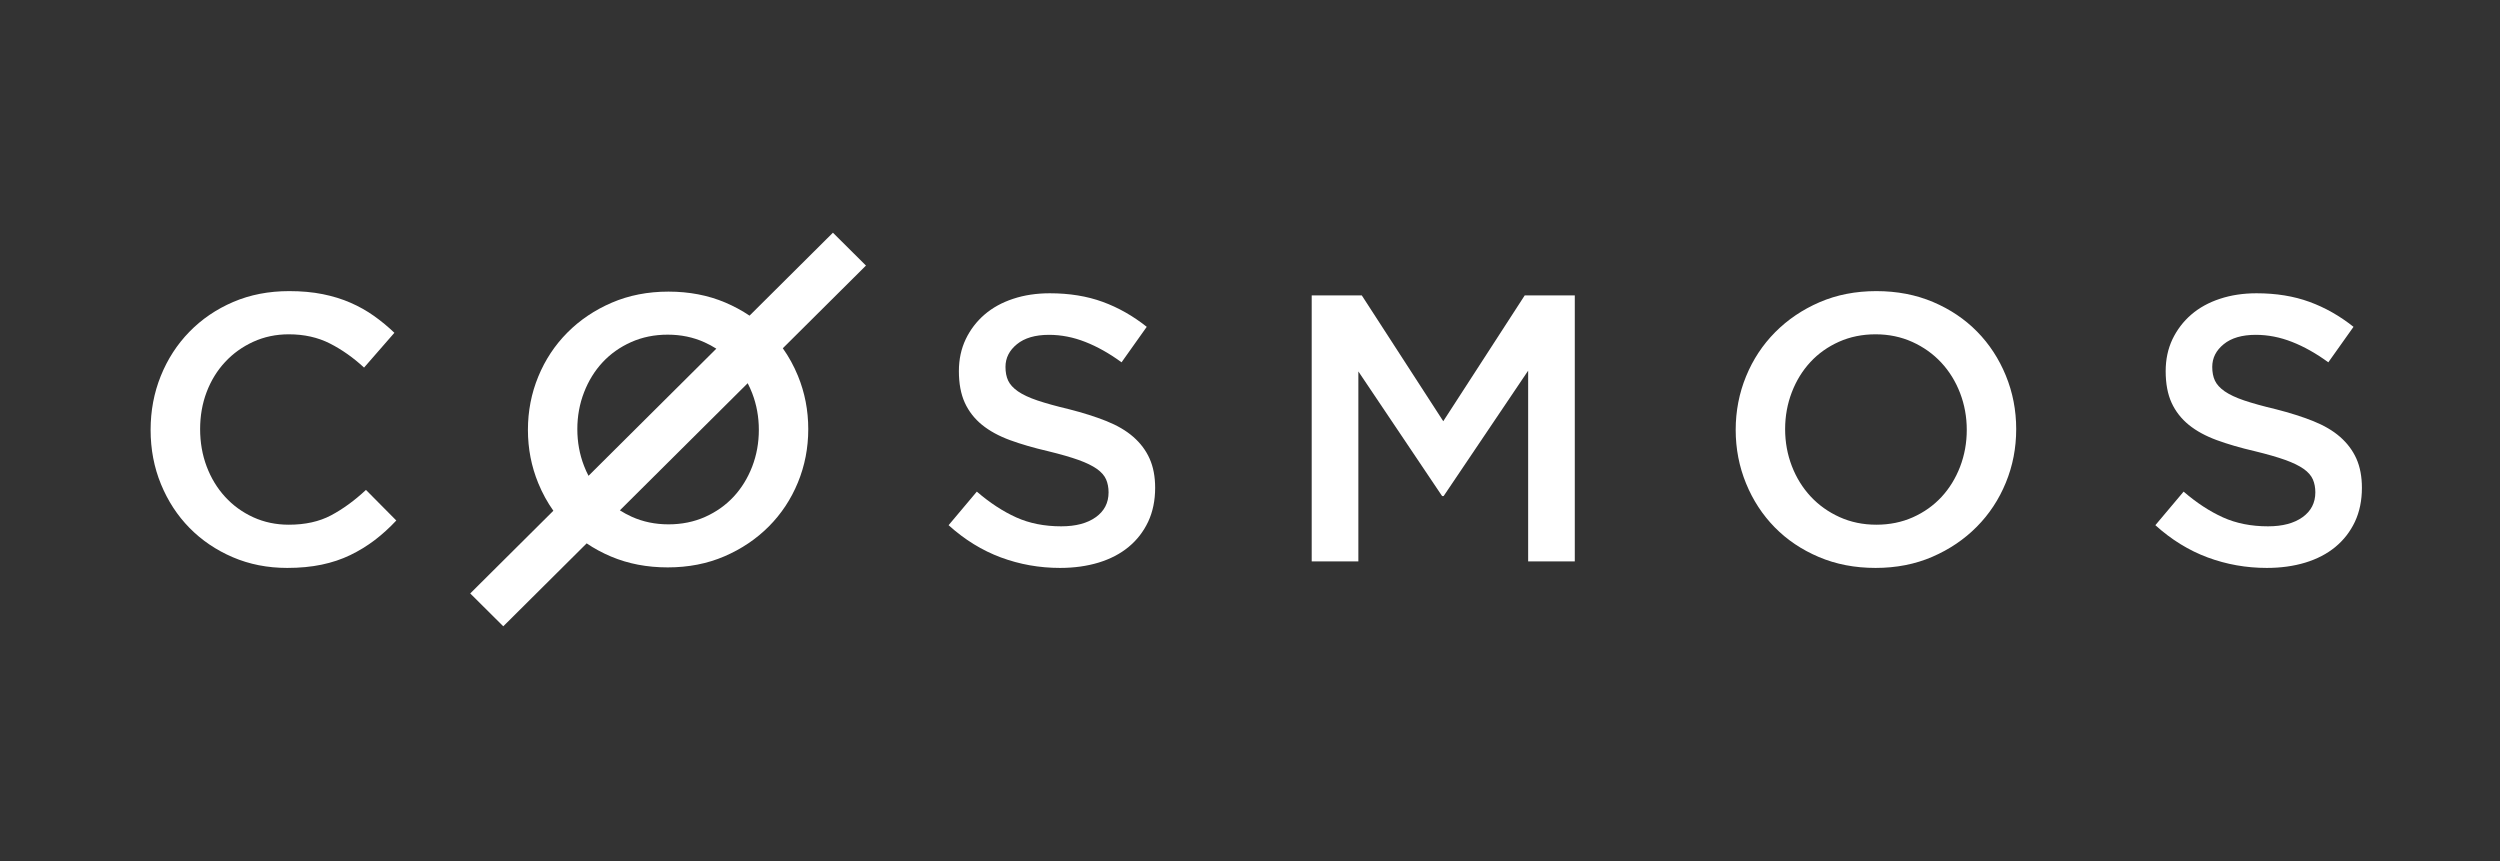 <svg width="119" height="41" viewBox="0 0 119 41" fill="none" xmlns="http://www.w3.org/2000/svg">
<rect x="0" y="0" width="119" height="41" fill="#333333" stroke="none"/>
<path fill-rule="evenodd" clip-rule="evenodd" d="M36.596 25.059C36 25.657 35.295 26.132 34.481 26.482C33.667 26.832 32.767 27.008 31.783 27.008C30.799 27.008 29.9 26.836 29.085 26.491C28.668 26.315 28.281 26.106 27.925 25.864L23.956 29.812L22.383 28.248L26.34 24.312C26.056 23.911 25.816 23.474 25.622 23.001C25.294 22.203 25.129 21.357 25.129 20.463C25.129 19.568 25.294 18.722 25.622 17.925C25.95 17.127 26.412 16.429 27.007 15.831C27.602 15.232 28.307 14.758 29.122 14.407C29.936 14.057 30.835 13.881 31.82 13.881C32.804 13.881 33.703 14.054 34.517 14.398C34.934 14.575 35.321 14.784 35.678 15.025L39.647 11.077L41.22 12.641L37.262 16.577C37.547 16.978 37.786 17.415 37.981 17.888C38.309 18.686 38.473 19.532 38.473 20.427C38.473 21.321 38.309 22.167 37.981 22.965C37.653 23.763 37.191 24.461 36.596 25.059ZM28.013 22.649L34.097 16.597C33.92 16.484 33.732 16.383 33.533 16.293C32.998 16.051 32.415 15.93 31.783 15.93C31.151 15.93 30.571 16.048 30.042 16.284C29.514 16.52 29.061 16.84 28.684 17.245C28.307 17.65 28.013 18.127 27.8 18.677C27.587 19.227 27.481 19.81 27.481 20.427C27.481 21.043 27.587 21.626 27.8 22.176C27.863 22.34 27.934 22.498 28.013 22.649ZM31.82 24.959C32.452 24.959 33.032 24.841 33.56 24.606C34.089 24.37 34.542 24.049 34.919 23.645C35.295 23.24 35.59 22.762 35.803 22.213C36.015 21.663 36.121 21.079 36.121 20.463C36.121 19.847 36.015 19.263 35.803 18.713C35.739 18.549 35.668 18.392 35.59 18.241L29.506 24.292C29.683 24.405 29.871 24.507 30.07 24.597C30.604 24.838 31.188 24.959 31.82 24.959Z" fill="white"/>
<path d="M17.42 23.32L18.864 24.776C18.535 25.128 18.191 25.44 17.832 25.713C17.472 25.986 17.085 26.223 16.671 26.423C16.257 26.623 15.803 26.775 15.31 26.878C14.816 26.981 14.271 27.033 13.674 27.033C12.736 27.033 11.871 26.863 11.079 26.523C10.287 26.183 9.602 25.719 9.023 25.131C8.445 24.543 7.991 23.848 7.662 23.047C7.333 22.247 7.169 21.385 7.169 20.463C7.169 19.553 7.33 18.698 7.653 17.897C7.976 17.096 8.429 16.395 9.014 15.795C9.599 15.194 10.293 14.721 11.098 14.375C11.902 14.03 12.791 13.857 13.766 13.857C14.35 13.857 14.883 13.905 15.364 14.002C15.846 14.099 16.287 14.236 16.689 14.412C17.091 14.588 17.463 14.797 17.804 15.04C18.145 15.282 18.468 15.549 18.773 15.841L17.329 17.497C16.817 17.023 16.275 16.641 15.703 16.35C15.13 16.059 14.478 15.913 13.747 15.913C13.138 15.913 12.575 16.032 12.057 16.268C11.539 16.505 11.091 16.826 10.714 17.233C10.336 17.639 10.044 18.115 9.836 18.661C9.629 19.207 9.526 19.796 9.526 20.427C9.526 21.057 9.629 21.649 9.836 22.201C10.044 22.753 10.336 23.235 10.714 23.648C11.091 24.061 11.539 24.385 12.057 24.622C12.575 24.858 13.138 24.976 13.747 24.976C14.527 24.976 15.197 24.828 15.757 24.531C16.318 24.233 16.872 23.83 17.42 23.32Z" fill="white"/>
<path d="M48.406 16.384C48.042 16.68 47.861 17.04 47.861 17.464C47.861 17.718 47.903 17.936 47.988 18.117C48.073 18.299 48.227 18.469 48.451 18.626C48.678 18.783 48.987 18.929 49.381 19.062C49.778 19.195 50.278 19.334 50.887 19.479C51.553 19.649 52.147 19.837 52.662 20.042C53.177 20.248 53.607 20.499 53.946 20.796C54.285 21.093 54.546 21.437 54.721 21.831C54.897 22.224 54.985 22.687 54.985 23.22C54.985 23.825 54.873 24.364 54.652 24.836C54.428 25.308 54.119 25.707 53.722 26.034C53.328 26.361 52.85 26.609 52.295 26.779C51.738 26.948 51.126 27.033 50.459 27.033C49.478 27.033 48.539 26.866 47.643 26.534C46.746 26.201 45.916 25.689 45.153 24.999L46.497 23.401C47.116 23.934 47.739 24.342 48.37 24.627C48.999 24.911 49.715 25.053 50.514 25.053C51.205 25.053 51.753 24.909 52.159 24.618C52.565 24.328 52.768 23.934 52.768 23.437C52.768 23.207 52.728 23.002 52.65 22.82C52.571 22.639 52.425 22.472 52.214 22.321C51.998 22.17 51.708 22.027 51.338 21.894C50.965 21.761 50.484 21.622 49.89 21.477C49.209 21.319 48.606 21.144 48.075 20.95C47.549 20.756 47.103 20.514 46.746 20.224C46.389 19.933 46.113 19.582 45.925 19.171C45.737 18.759 45.643 18.257 45.643 17.664C45.643 17.107 45.752 16.601 45.968 16.147C46.185 15.694 46.483 15.303 46.861 14.976C47.24 14.649 47.694 14.398 48.227 14.223C48.757 14.047 49.339 13.96 49.969 13.96C50.902 13.96 51.741 14.096 52.486 14.368C53.231 14.64 53.931 15.037 54.585 15.557L53.386 17.246C52.804 16.822 52.229 16.498 51.659 16.275C51.09 16.051 50.514 15.938 49.933 15.938C49.278 15.938 48.769 16.087 48.406 16.384Z" fill="white"/>
<path d="M72.74 17.644V26.724H74.96V14.062H72.576L68.699 20.05L64.822 14.062H62.437V26.724H64.658V17.68L68.644 23.613H68.717L72.74 17.644Z" fill="white"/>
<path fill-rule="evenodd" clip-rule="evenodd" d="M95.478 17.878C95.807 18.68 95.971 19.529 95.971 20.427C95.971 21.325 95.807 22.174 95.478 22.974C95.15 23.775 94.688 24.476 94.092 25.076C93.496 25.677 92.791 26.153 91.976 26.505C91.162 26.857 90.262 27.033 89.277 27.033C88.292 27.033 87.392 26.86 86.578 26.514C85.763 26.168 85.063 25.698 84.48 25.104C83.896 24.509 83.44 23.812 83.112 23.011C82.784 22.21 82.619 21.361 82.619 20.463C82.619 19.565 82.784 18.716 83.112 17.915C83.44 17.114 83.902 16.414 84.498 15.813C85.094 15.213 85.799 14.736 86.614 14.384C87.429 14.033 88.329 13.857 89.314 13.857C90.298 13.857 91.198 14.03 92.013 14.375C92.828 14.721 93.527 15.191 94.111 15.786C94.694 16.38 95.15 17.078 95.478 17.878ZM93.299 22.22C93.511 21.667 93.618 21.082 93.618 20.463C93.618 19.844 93.511 19.259 93.299 18.707C93.086 18.155 92.788 17.672 92.405 17.26C92.022 16.848 91.563 16.52 91.028 16.277C90.493 16.035 89.909 15.913 89.277 15.913C88.645 15.913 88.064 16.032 87.535 16.268C87.006 16.505 86.553 16.826 86.176 17.233C85.799 17.639 85.504 18.118 85.291 18.67C85.079 19.222 84.972 19.808 84.972 20.427C84.972 21.045 85.079 21.631 85.291 22.183C85.504 22.735 85.802 23.217 86.185 23.63C86.568 24.042 87.027 24.37 87.562 24.613C88.097 24.855 88.681 24.976 89.314 24.976C89.946 24.976 90.526 24.858 91.055 24.622C91.584 24.385 92.037 24.063 92.414 23.657C92.791 23.25 93.086 22.771 93.299 22.22Z" fill="white"/>
<path d="M105.303 17.464C105.303 17.04 105.484 16.68 105.848 16.384C106.211 16.087 106.72 15.938 107.375 15.938C107.956 15.938 108.532 16.051 109.101 16.275C109.671 16.498 110.246 16.822 110.828 17.246L112.027 15.557C111.373 15.037 110.674 14.64 109.928 14.368C109.183 14.096 108.344 13.96 107.411 13.96C106.781 13.96 106.199 14.047 105.669 14.223C105.136 14.398 104.682 14.649 104.303 14.976C103.925 15.303 103.628 15.694 103.409 16.147C103.195 16.601 103.086 17.107 103.086 17.664C103.086 18.257 103.179 18.759 103.367 19.171C103.555 19.582 103.831 19.933 104.188 20.224C104.545 20.514 104.991 20.756 105.518 20.95C106.048 21.144 106.651 21.319 107.332 21.477C107.926 21.622 108.408 21.761 108.78 21.894C109.15 22.027 109.441 22.17 109.656 22.321C109.868 22.472 110.013 22.639 110.092 22.82C110.171 23.002 110.21 23.207 110.21 23.437C110.21 23.934 110.006 24.328 109.601 24.618C109.195 24.909 108.647 25.053 107.956 25.053C107.156 25.053 106.441 24.911 105.812 24.627C105.182 24.342 104.558 23.934 103.94 23.401L102.595 24.999C103.358 25.689 104.188 26.201 105.085 26.534C105.981 26.866 106.92 27.033 107.902 27.033C108.568 27.033 109.18 26.948 109.737 26.779C110.291 26.609 110.77 26.361 111.164 26.034C111.561 25.707 111.87 25.308 112.094 24.836C112.315 24.364 112.427 23.825 112.427 23.22C112.427 22.687 112.339 22.224 112.164 21.831C111.988 21.437 111.727 21.093 111.388 20.796C111.049 20.499 110.619 20.248 110.104 20.042C109.589 19.837 108.995 19.649 108.329 19.479C107.72 19.334 107.22 19.195 106.823 19.062C106.43 18.929 106.121 18.783 105.893 18.626C105.669 18.469 105.515 18.299 105.43 18.117C105.345 17.936 105.303 17.718 105.303 17.464Z" fill="white"/>
</svg>
